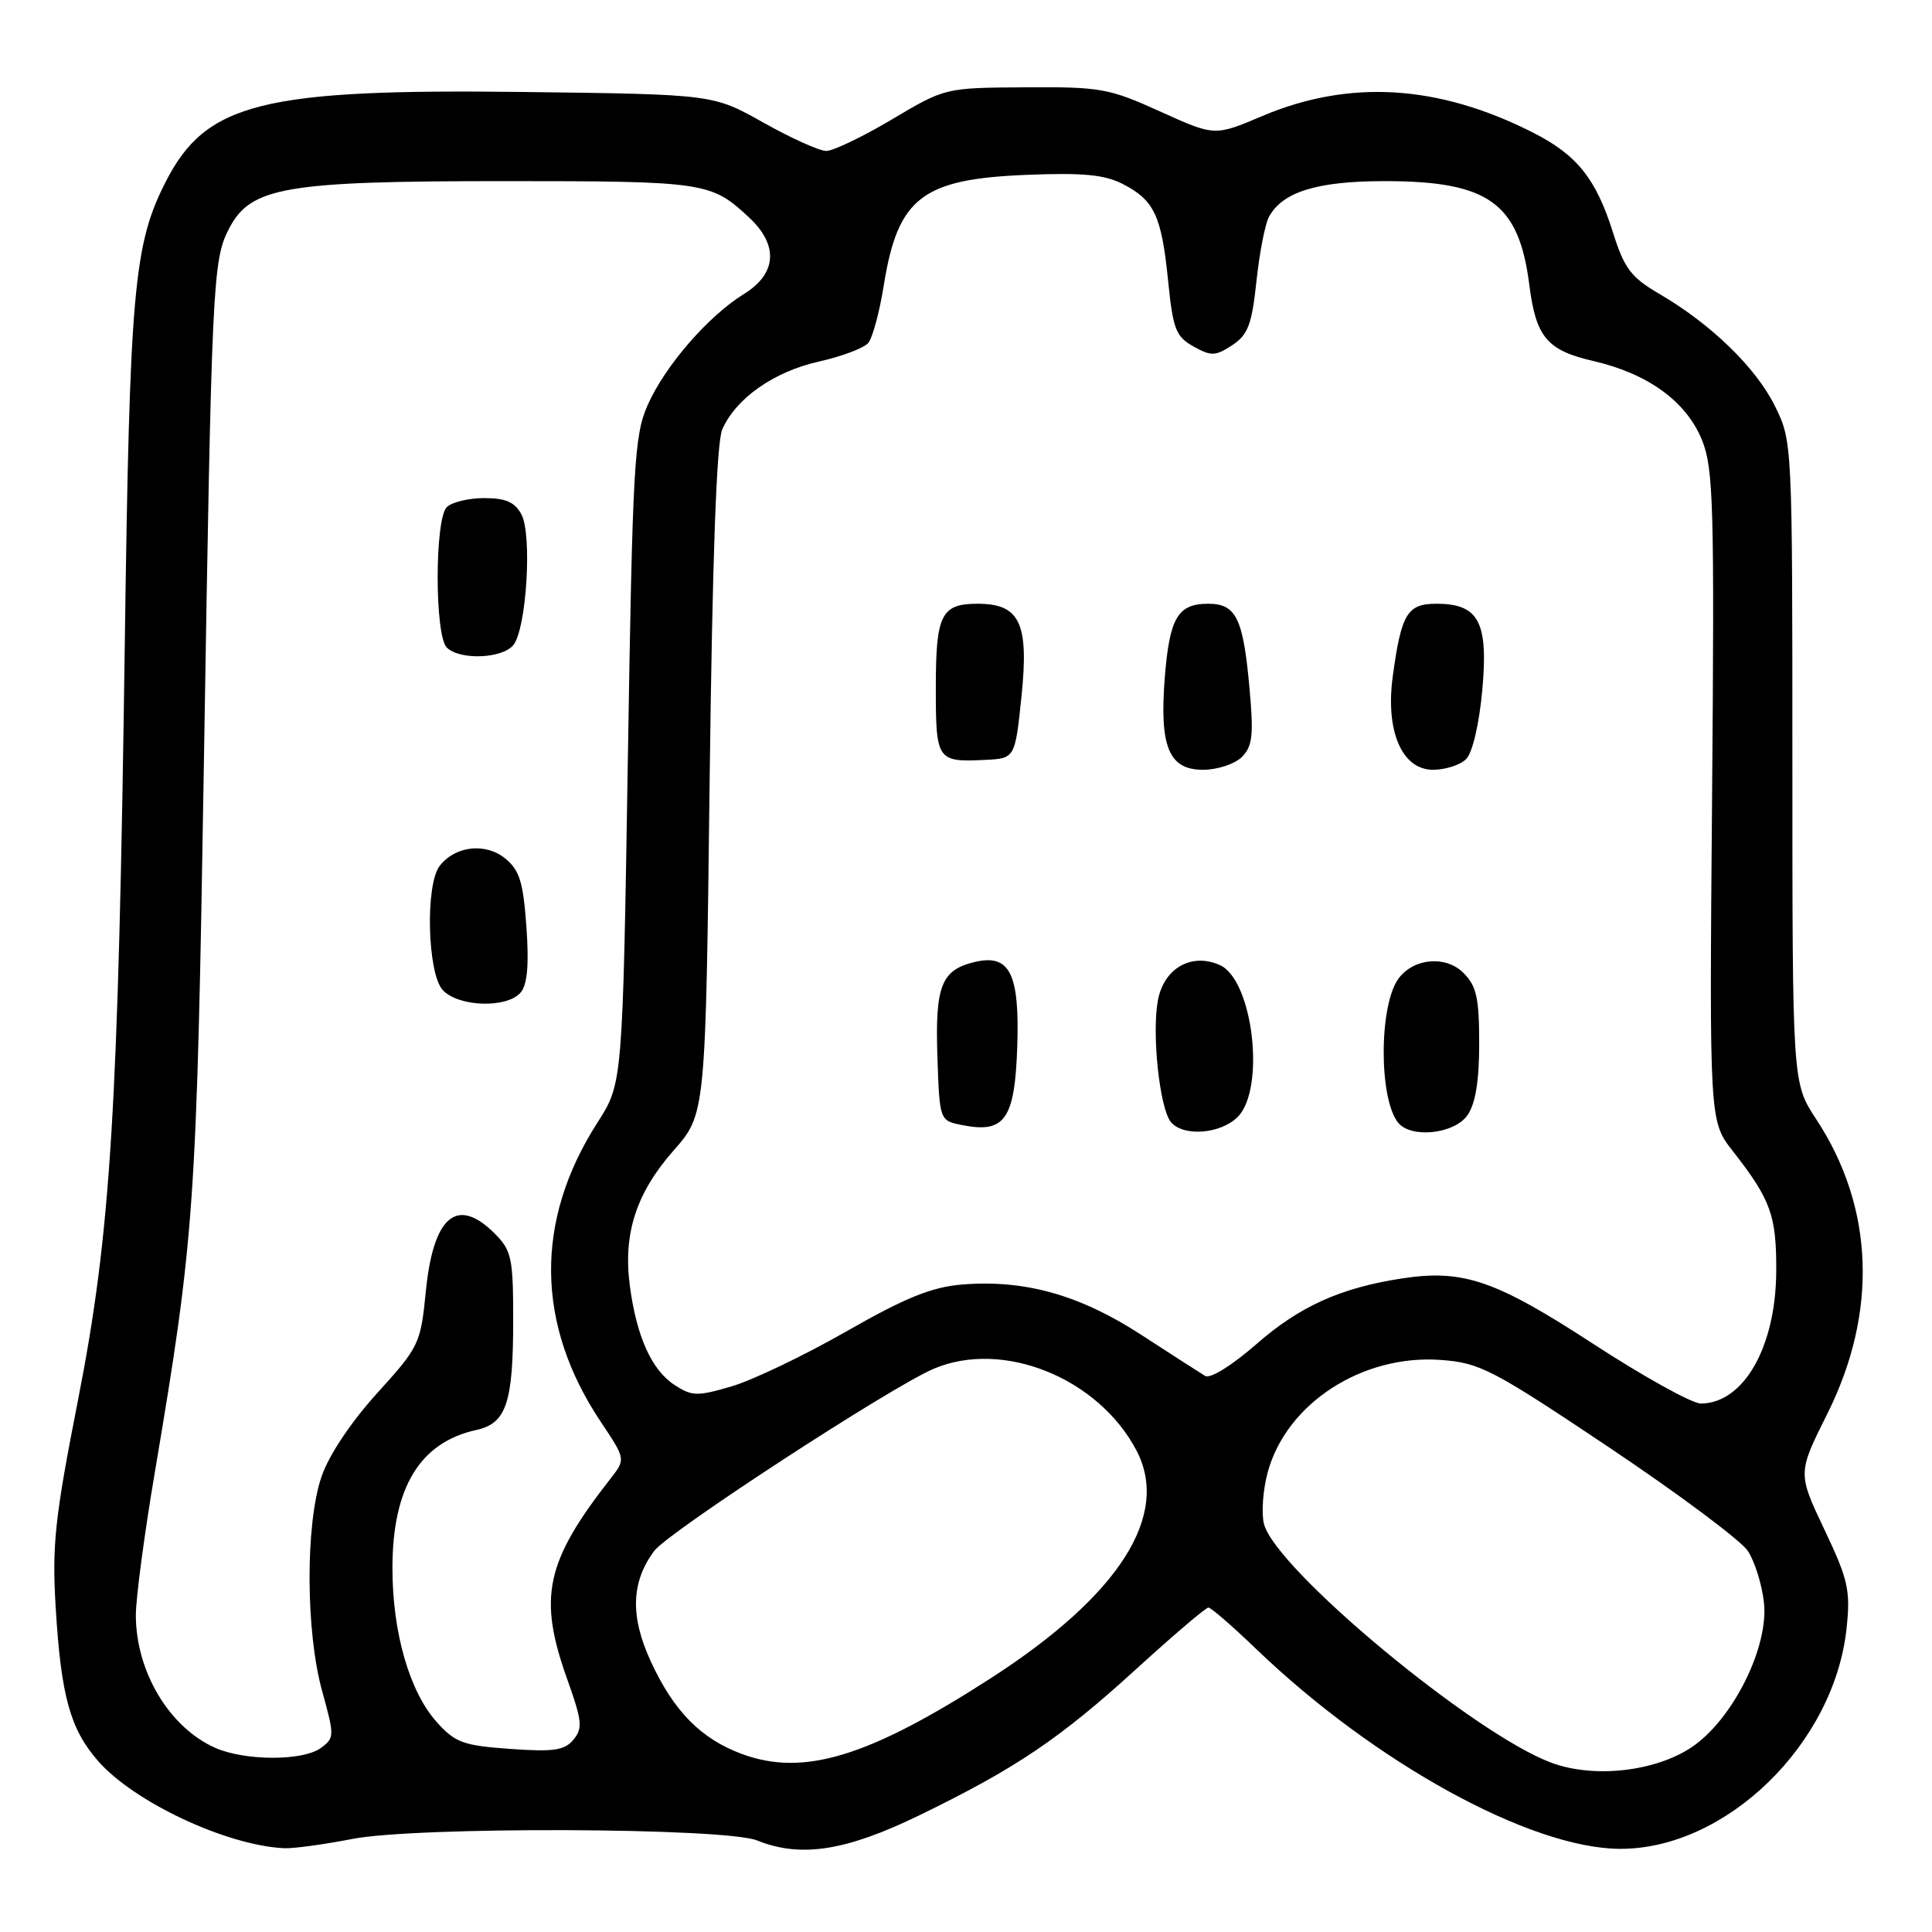 <?xml version="1.0" encoding="UTF-8" standalone="no"?>
<!DOCTYPE svg PUBLIC "-//W3C//DTD SVG 1.1//EN" "http://www.w3.org/Graphics/SVG/1.1/DTD/svg11.dtd" >
<svg xmlns="http://www.w3.org/2000/svg" xmlns:xlink="http://www.w3.org/1999/xlink" version="1.1" viewBox="0 0 256 256">
 <g >
 <path fill="currentColor"
d=" M 46.68 243.67 C 55.21 242.01 96.08 242.16 100.32 243.87 C 106.10 246.20 112.08 245.27 121.81 240.54 C 134.64 234.30 140.42 230.40 150.62 221.10 C 155.50 216.65 159.78 213.01 160.12 213.01 C 160.45 213.00 163.30 215.47 166.44 218.49 C 182.13 233.56 202.70 244.88 214.57 244.98 C 228.68 245.09 243.11 231.05 244.69 215.67 C 245.21 210.72 244.88 209.27 241.73 202.65 C 238.20 195.20 238.20 195.20 242.12 187.35 C 248.86 173.86 248.34 159.97 240.65 148.29 C 237.50 143.50 237.50 143.50 237.50 101.00 C 237.50 58.67 237.49 58.48 235.20 53.83 C 232.69 48.73 226.73 42.94 219.87 38.94 C 216.12 36.75 215.23 35.58 213.73 30.81 C 211.48 23.67 208.95 20.51 203.11 17.56 C 190.57 11.20 178.78 10.49 167.22 15.39 C 160.95 18.05 160.95 18.05 153.72 14.77 C 146.97 11.71 145.81 11.50 135.87 11.57 C 125.24 11.63 125.24 11.63 118.19 15.82 C 114.32 18.12 110.40 20.00 109.49 20.00 C 108.57 20.00 104.83 18.31 101.16 16.25 C 94.50 12.50 94.50 12.50 69.59 12.19 C 34.73 11.75 27.30 13.60 21.95 24.10 C 17.72 32.39 17.18 38.48 16.54 85.00 C 15.68 147.22 14.69 163.31 10.34 185.50 C 7.26 201.17 6.88 204.73 7.38 213.00 C 8.09 224.77 9.30 229.13 13.02 233.37 C 17.81 238.82 30.06 244.55 37.68 244.90 C 38.89 244.95 42.94 244.40 46.68 243.67 Z  M 205.56 233.57 C 195.25 229.74 168.88 207.81 167.47 201.88 C 167.13 200.45 167.35 197.40 167.97 195.12 C 170.43 185.97 180.51 179.43 190.93 180.20 C 196.09 180.58 197.75 181.44 213.23 191.80 C 222.43 197.96 230.69 204.13 231.60 205.51 C 232.51 206.90 233.47 209.96 233.73 212.33 C 234.40 218.27 229.55 227.94 224.10 231.55 C 219.24 234.77 211.16 235.65 205.56 233.57 Z  M 98.33 232.42 C 92.90 230.42 89.28 226.76 86.24 220.16 C 83.48 214.19 83.62 209.62 86.69 205.50 C 88.56 203.00 118.01 183.80 123.72 181.37 C 132.88 177.47 145.54 182.57 150.59 192.20 C 155.09 200.79 148.31 211.39 131.32 222.35 C 115.11 232.80 106.50 235.43 98.33 232.42 Z  M 28.50 231.59 C 22.43 228.89 18.00 221.48 18.00 214.02 C 18.00 211.79 19.12 203.34 20.49 195.24 C 25.80 163.78 26.06 160.00 27.01 101.50 C 28.05 37.20 28.18 34.49 30.34 30.31 C 33.20 24.78 37.70 24.00 66.74 24.00 C 93.43 24.00 94.22 24.12 99.25 28.81 C 103.19 32.48 102.94 36.25 98.60 38.94 C 93.83 41.89 88.13 48.46 85.82 53.67 C 84.03 57.73 83.82 61.48 83.19 100.81 C 82.50 143.55 82.50 143.55 79.16 148.76 C 70.82 161.75 70.98 175.51 79.62 188.42 C 82.91 193.35 82.91 193.35 80.90 195.92 C 72.25 206.99 71.26 211.65 75.21 222.65 C 77.13 228.03 77.23 229.02 75.98 230.52 C 74.80 231.94 73.36 232.15 67.58 231.74 C 61.36 231.29 60.31 230.91 57.85 228.16 C 54.25 224.13 52.00 216.30 52.00 207.79 C 52.00 197.11 55.64 191.12 63.11 189.48 C 67.10 188.60 68.00 185.92 68.00 174.89 C 68.00 166.69 67.79 165.70 65.55 163.45 C 60.55 158.46 57.41 161.12 56.42 171.15 C 55.74 178.06 55.54 178.47 49.95 184.63 C 46.47 188.48 43.56 192.84 42.60 195.67 C 40.45 201.96 40.50 216.25 42.70 224.13 C 44.33 230.02 44.33 230.29 42.51 231.62 C 40.13 233.36 32.44 233.34 28.50 231.59 Z  M 69.01 131.49 C 69.88 130.44 70.11 127.76 69.75 122.79 C 69.33 116.86 68.84 115.29 66.93 113.74 C 64.31 111.62 60.28 112.09 58.25 114.75 C 56.34 117.25 56.63 128.93 58.65 131.17 C 60.71 133.44 67.23 133.64 69.01 131.49 Z  M 68.01 85.49 C 69.76 83.38 70.54 70.87 69.09 68.16 C 68.22 66.53 67.00 66.00 64.16 66.00 C 62.09 66.00 59.86 66.54 59.20 67.20 C 57.59 68.81 57.59 84.19 59.20 85.80 C 60.89 87.49 66.51 87.29 68.01 85.49 Z  M 211.08 178.05 C 198.12 169.61 193.85 168.15 185.70 169.41 C 177.63 170.65 172.19 173.11 166.53 178.06 C 163.21 180.96 160.36 182.73 159.68 182.31 C 159.03 181.92 155.22 179.47 151.22 176.87 C 143.09 171.58 135.76 169.52 127.44 170.21 C 123.43 170.55 119.96 171.95 112.11 176.44 C 106.54 179.62 99.71 182.89 96.94 183.70 C 92.39 185.04 91.68 185.02 89.37 183.51 C 86.34 181.52 84.35 177.11 83.46 170.39 C 82.54 163.49 84.29 158.09 89.25 152.45 C 93.50 147.63 93.50 147.63 94.03 103.56 C 94.39 74.10 94.94 58.64 95.70 56.91 C 97.50 52.79 102.53 49.25 108.50 47.91 C 111.54 47.23 114.49 46.12 115.05 45.44 C 115.62 44.76 116.54 41.34 117.10 37.85 C 118.96 26.20 122.15 23.73 136.00 23.17 C 143.54 22.87 146.37 23.14 148.81 24.40 C 152.96 26.55 153.91 28.59 154.78 37.19 C 155.42 43.60 155.80 44.60 158.13 45.90 C 160.49 47.22 161.04 47.20 163.26 45.75 C 165.36 44.37 165.87 43.03 166.48 37.31 C 166.88 33.56 167.62 29.72 168.13 28.76 C 169.91 25.43 174.51 24.00 183.48 24.00 C 197.25 24.00 201.26 26.88 202.64 37.73 C 203.52 44.68 204.98 46.42 211.14 47.84 C 218.40 49.52 223.46 53.21 225.53 58.33 C 227.04 62.06 227.18 67.00 226.86 105.53 C 226.50 148.56 226.50 148.56 229.61 152.53 C 234.66 158.99 235.40 161.06 235.36 168.50 C 235.30 178.47 231.06 185.92 225.39 185.98 C 224.23 185.99 217.79 182.42 211.08 178.05 Z  M 134.79 138.74 C 135.12 128.96 133.80 126.35 129.11 127.48 C 124.73 128.53 123.90 130.66 124.21 139.98 C 124.50 148.49 124.50 148.49 127.50 149.08 C 133.14 150.21 134.46 148.33 134.79 138.74 Z  M 164.00 148.00 C 167.71 144.29 166.04 129.88 161.66 127.89 C 157.92 126.19 154.23 128.27 153.43 132.54 C 152.60 136.97 153.66 146.88 155.15 148.68 C 156.79 150.65 161.73 150.27 164.00 148.00 Z  M 194.44 147.78 C 195.51 146.26 196.00 143.25 196.00 138.28 C 196.00 132.23 195.65 130.65 193.91 128.91 C 191.60 126.60 187.40 126.93 185.36 129.60 C 182.73 133.02 182.66 145.49 185.25 148.75 C 186.95 150.88 192.69 150.27 194.44 147.78 Z  M 164.55 100.31 C 165.97 98.88 166.13 97.43 165.56 91.14 C 164.73 81.91 163.79 80.00 160.09 80.00 C 156.08 80.00 154.98 81.85 154.35 89.66 C 153.61 98.94 154.86 102.00 159.40 102.00 C 161.31 102.00 163.61 101.24 164.55 100.31 Z  M 194.28 100.57 C 195.11 99.74 196.00 95.94 196.41 91.46 C 197.23 82.40 195.95 80.00 190.32 80.00 C 186.47 80.00 185.68 81.32 184.55 89.61 C 183.56 96.87 185.76 102.00 189.88 102.00 C 191.52 102.00 193.50 101.36 194.28 100.57 Z  M 135.36 92.20 C 136.35 82.56 135.13 80.00 129.55 80.00 C 124.71 80.00 124.00 81.43 124.00 91.12 C 124.00 100.77 124.16 101.00 130.50 100.69 C 134.50 100.50 134.50 100.50 135.36 92.20 Z "/>
</g>
</svg>